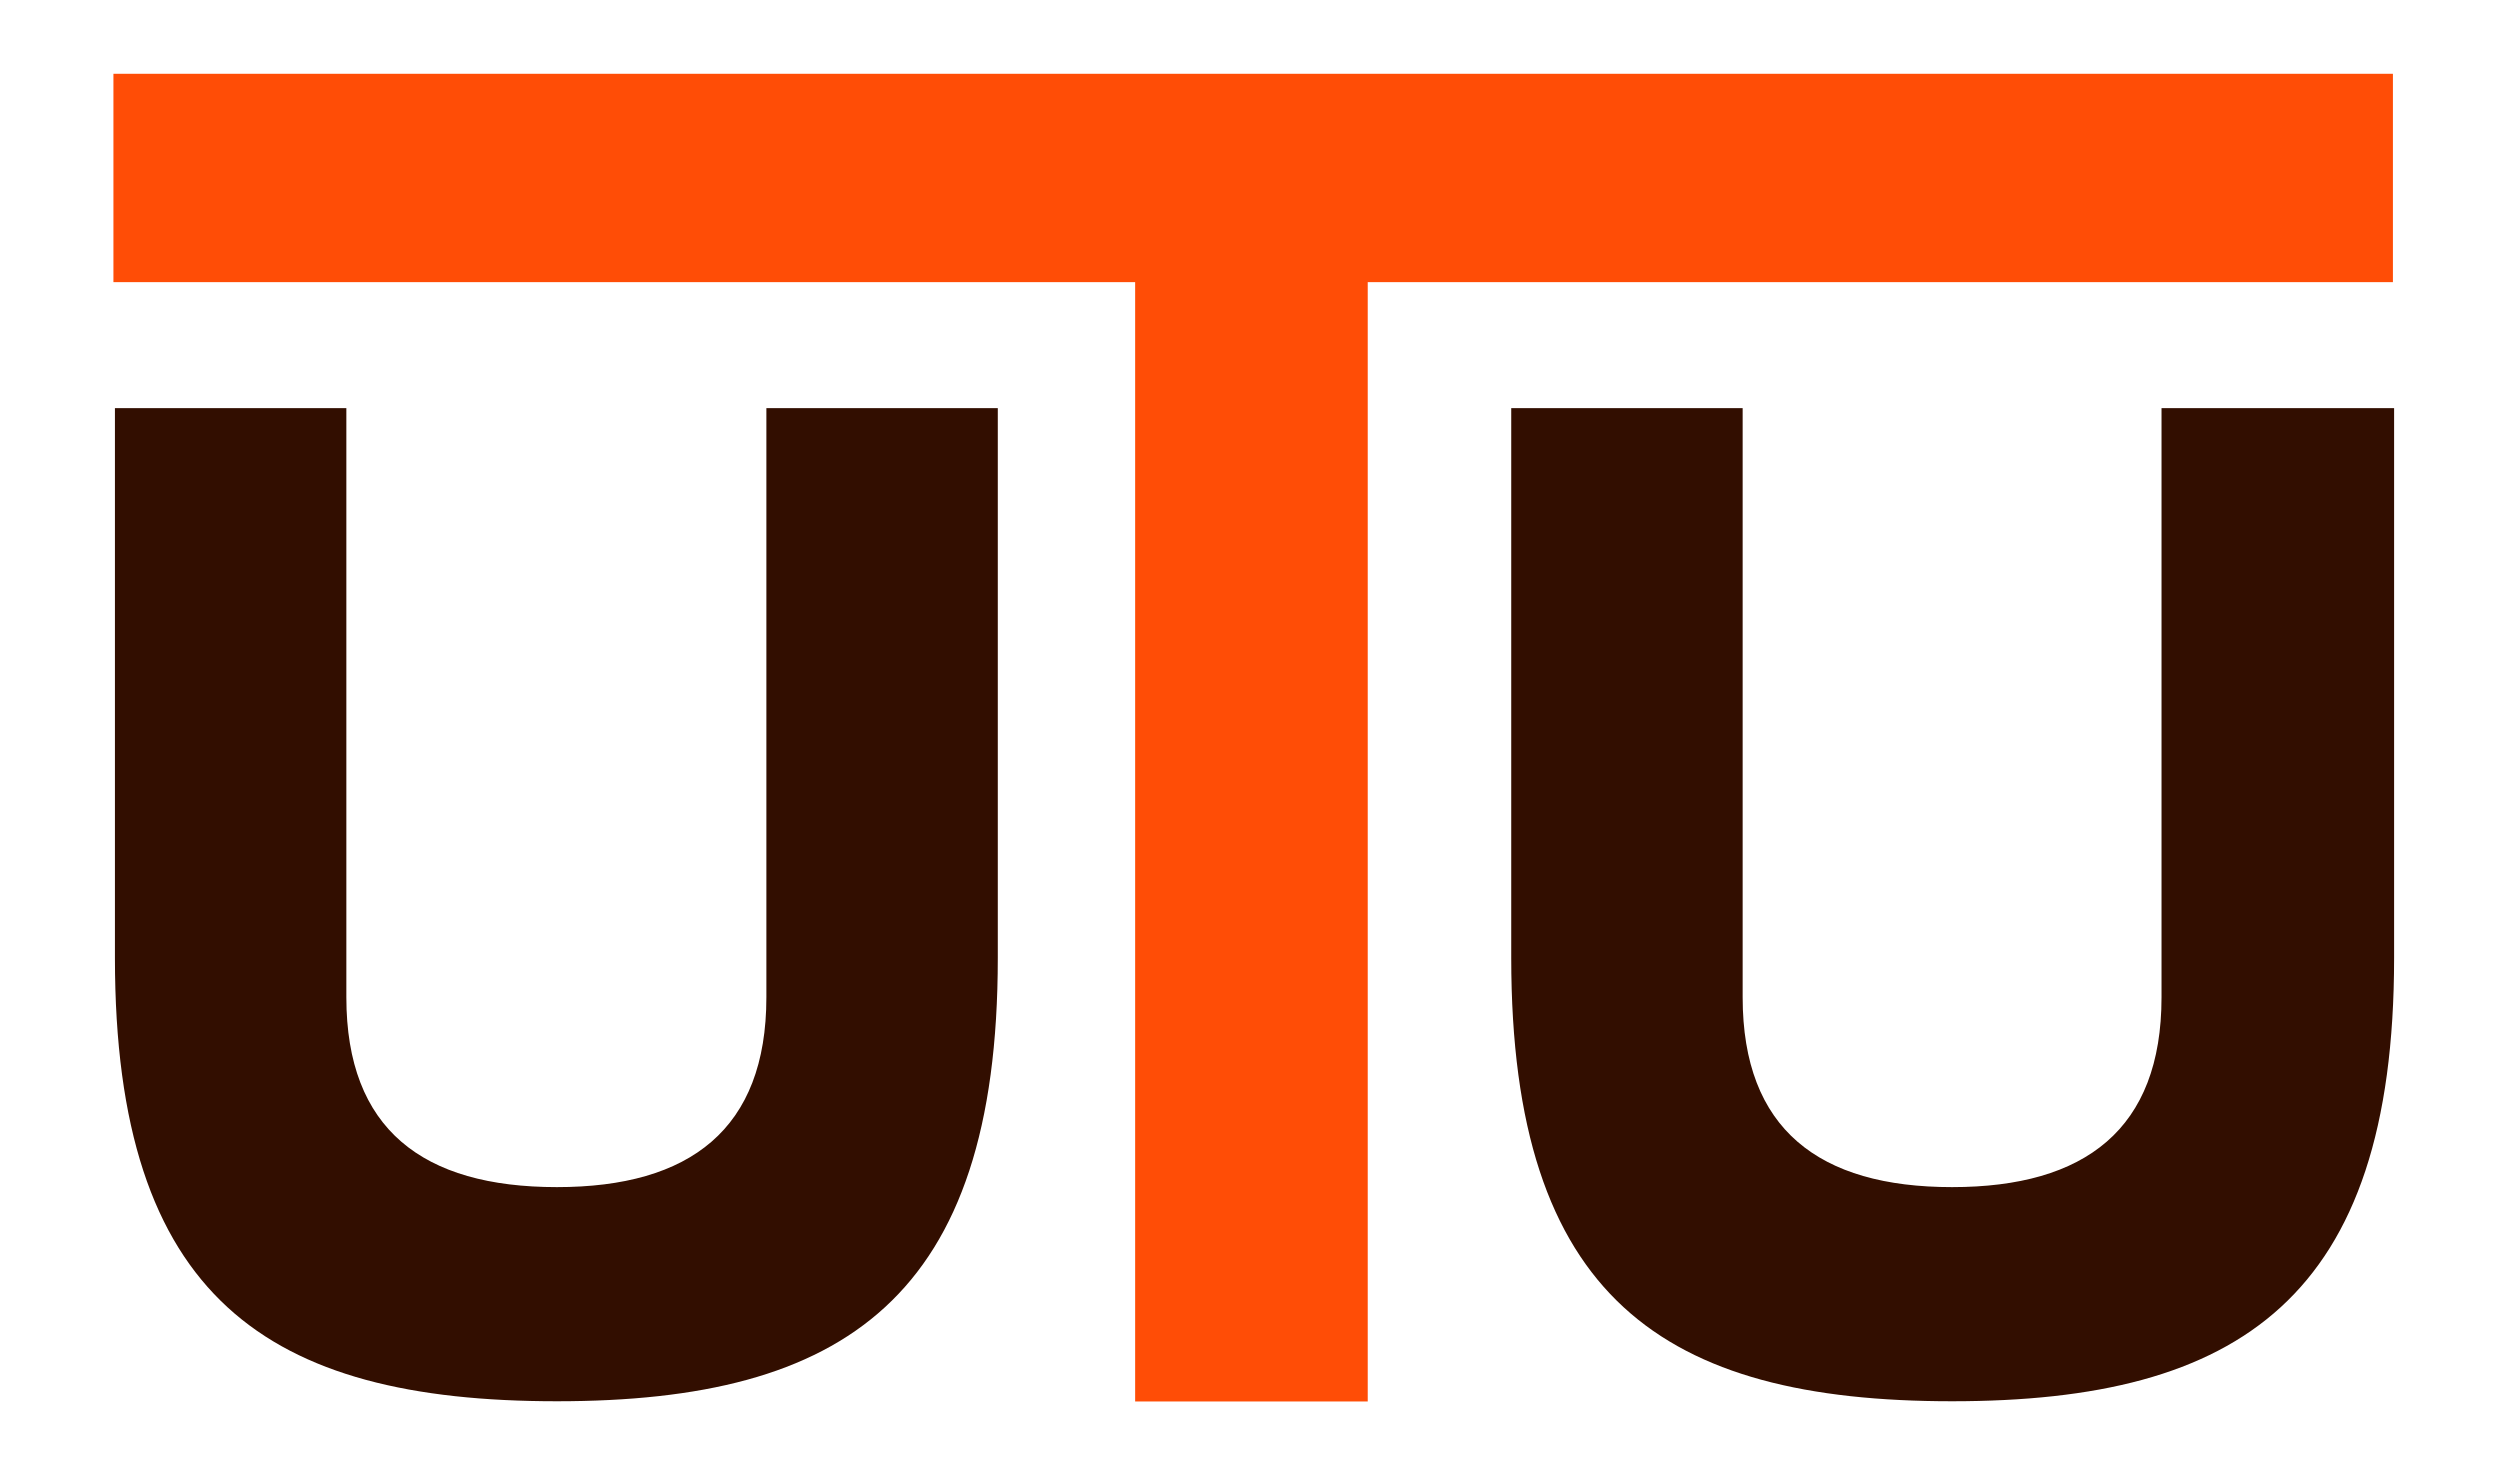 <?xml version="1.0" encoding="UTF-8" standalone="no"?>
<!DOCTYPE svg PUBLIC "-//W3C//DTD SVG 1.1//EN" "http://www.w3.org/Graphics/SVG/1.1/DTD/svg11.dtd">
<svg width="100%" height="100%" viewBox="0 0 2087 1232" version="1.1" xmlns="http://www.w3.org/2000/svg" xmlns:xlink="http://www.w3.org/1999/xlink" xml:space="preserve" xmlns:serif="http://www.serif.com/" style="fill-rule:evenodd;clip-rule:evenodd;stroke-linejoin:round;stroke-miterlimit:2;">
    <g transform="matrix(1,0,0,1,-9137.14,-15880.7)">
        <g transform="matrix(0.762,0,0,0.45,3795.24,15880.7)">
            <rect id="Artboard2" x="7011.18" y="0" width="2737.93" height="2737.93" style="fill:none;"/>
            <g id="Artboard21" serif:id="Artboard2">
                <g transform="matrix(2.248,0,0,1.073,-10130.7,-43.274)">
                    <g transform="matrix(56.39,0,0,200.125,-449824,-268056)">
                        <path d="M8117.05,1349.9C8115.89,1349.9 8115.23,1349.4 8115.23,1348.26L8115.23,1343.17L8113.23,1343.17L8113.23,1347.92C8113.23,1350.86 8114.55,1351.75 8117.05,1351.75C8119.53,1351.75 8120.86,1350.86 8120.86,1347.92L8120.86,1343.17L8118.86,1343.17L8118.86,1348.26C8118.86,1349.4 8118.2,1349.9 8117.05,1349.9Z" style="fill:rgb(50,14,0);fill-rule:nonzero;"/>
                    </g>
                    <g transform="matrix(56.39,0,0,200.125,-450039,-268056)">
                        <path d="M8132.92,1349.9C8131.77,1349.9 8131.11,1349.4 8131.11,1348.26L8131.11,1343.17L8129.11,1343.17L8129.11,1347.92C8129.11,1350.86 8130.43,1351.75 8132.92,1351.75C8135.4,1351.75 8136.74,1350.86 8136.74,1347.92L8136.74,1343.17L8134.73,1343.17L8134.73,1348.26C8134.73,1349.4 8134.07,1349.9 8132.92,1349.9Z" style="fill:rgb(50,14,0);fill-rule:nonzero;"/>
                    </g>
                    <g transform="matrix(56.39,0,0,200.125,-449933,-268632)">
                        <path d="M8123.98,1354.63L8125.99,1354.63L8125.99,1344.96L8134.85,1344.96L8134.85,1343.16L8115.15,1343.16L8115.15,1344.96L8123.98,1344.96L8123.98,1354.63Z" style="fill:rgb(255,77,6);fill-rule:nonzero;"/>
                    </g>
                </g>
            </g>
        </g>
    </g>
</svg>
